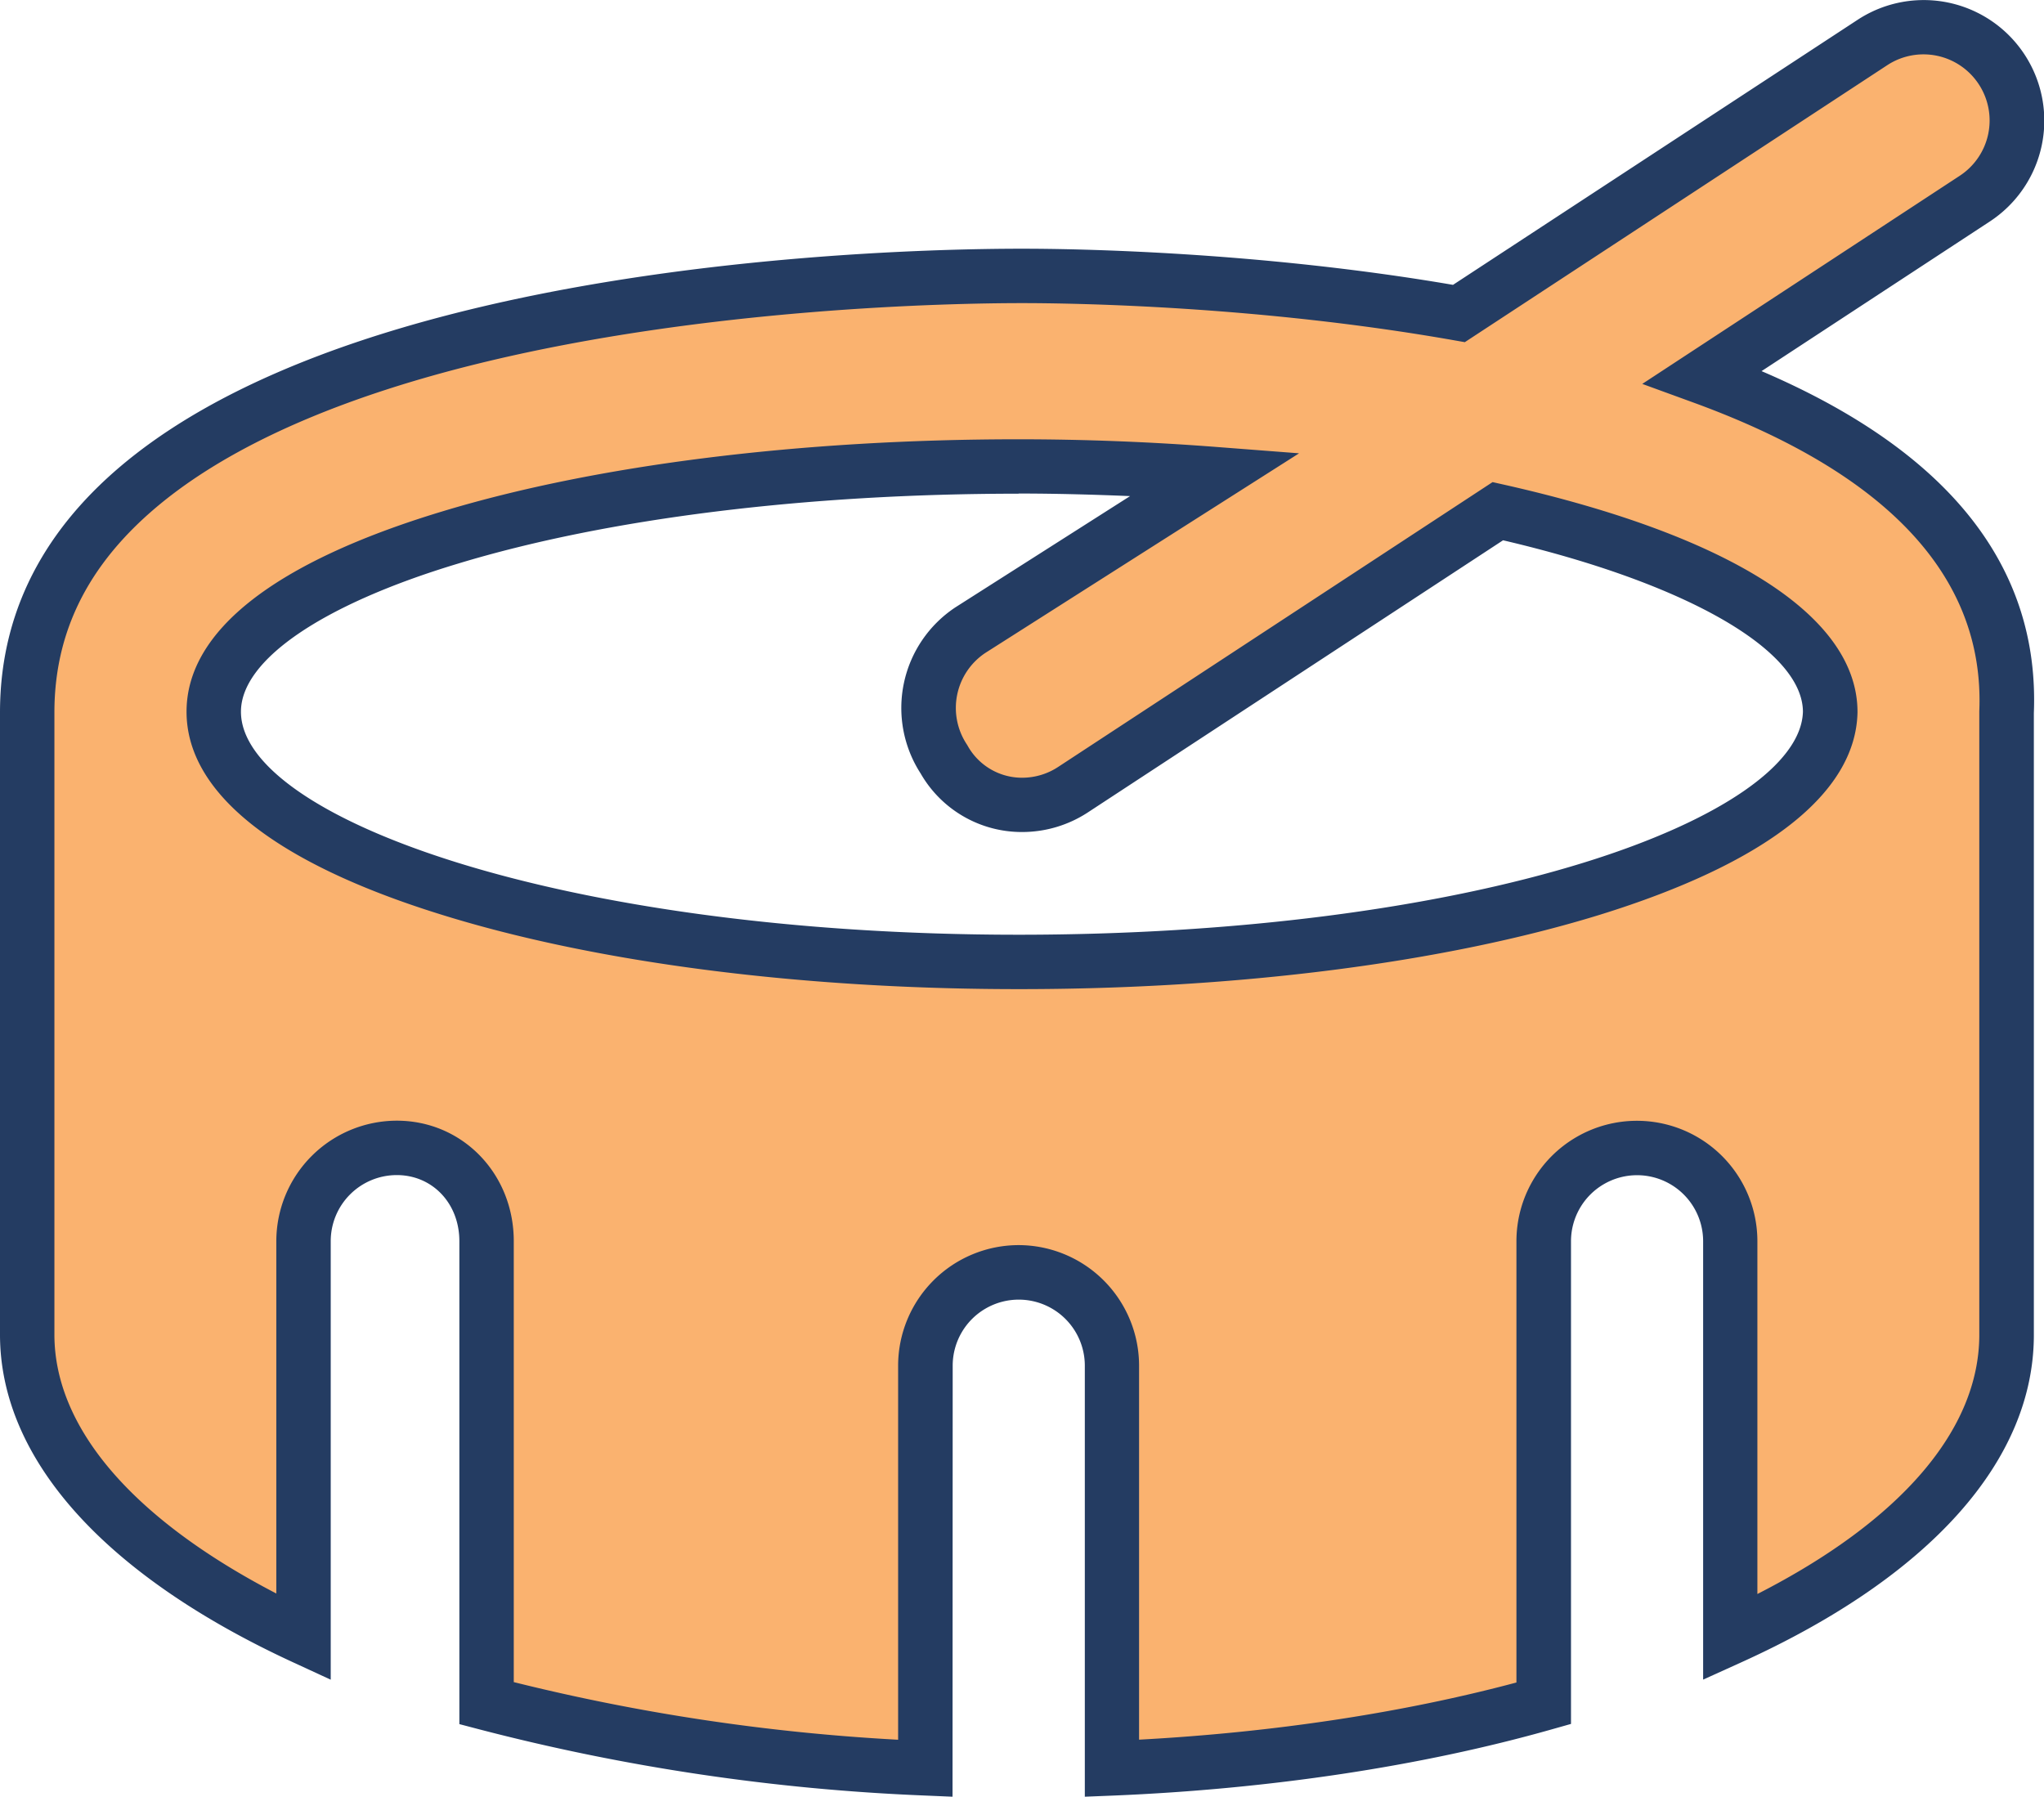 <svg xmlns="http://www.w3.org/2000/svg" viewBox="0 0 525.95 462.34"><defs><style>.cls-1{fill:#fab26f;}.cls-2{fill:#243c62;}</style></defs><title>Asset 3</title><g id="Layer_2" data-name="Layer 2"><g id="Layer_1-2" data-name="Layer 1"><path class="cls-1" d="M438.1,97l70-45.91A24,24,0,0,0,481.81,11L375.41,80.68C325.6,71.89,278.23,71,263,71h0C226.5,71,7,75.63,7,183.33v160.1c0,30.27,27.5,57.68,71.1,77.85V319.38a24,24,0,0,1,24-24c13.25,0,23.1,10.76,23.1,24v118.9A535.1,535.1,0,0,0,238.1,455V351.43a24,24,0,0,1,24-24h0a24,24,0,0,1,24,24V455c40.93-1.66,78.95-7.61,111.1-16.72V319.41a24,24,0,1,1,48,0v101.9c44.49-20.17,71.1-47.58,71.1-77.85V183.33C518.1,139.93,483.1,113.43,438.1,97Zm-176,150.5h0c-114.9,0-207.1-29-207.1-64.39S148.12,120,262.1,120h0c17.5,0,34.47.72,50.71,2l-63,40.12a24,24,0,0,0-6.91,33.25A22.9,22.9,0,0,0,263,207.13a23.86,23.86,0,0,0,13.12-3.92l109.3-71.67c51.77,11.65,85.5,30.38,85.5,51.67C470.1,218.63,377.9,247.53,262.1,247.53Z"/><path class="cls-2" d="M245.1,462.34l-7.3-.31a541,541,0,0,1-114.38-17l-5.22-1.37V319.38c0-9.71-6.92-17-16.1-17a17,17,0,0,0-17,17V432.23l-9.94-4.59C26.69,405.21,0,375.31,0,343.43V183.33C0,69.92,219.08,64,263,64c13.42,0,60.49.68,110.88,9.3L478,5.09A31,31,0,0,1,512,57l-58.73,38.5c48,20.55,71.58,50.1,70.07,88v160c0,32.33-26.71,62.24-75.21,84.23l-9.89,4.48V319.41a17,17,0,1,0-34,0v124.2l-5.09,1.44c-33.42,9.46-72.4,15.33-112.72,17l-7.29.29V351.43a17,17,0,1,0-34,0Zm17-141.94a31.05,31.05,0,0,1,31,31v96.26c34.6-1.86,67.92-6.91,97.1-14.71V319.41a31,31,0,1,1,62,0v90.77c36.92-18.85,57.1-42.31,57.1-66.72V183c1.42-34.39-23.34-61.11-73.61-79.43l-13.11-4.78,81.69-53.56a17,17,0,0,0,4.89-23.56,17,17,0,0,0-23.52-4.91L376.92,88.05l-2.73-.48C323.89,78.7,276.37,78,263,78c-18,0-81.42,1.17-140,15.58-32.85,8.08-58.74,19-77,32.4-21.55,15.87-32,34.62-32,57.34v160.1c0,24,20.17,47.46,57.1,66.63V319.38a31.05,31.05,0,0,1,31-31c16.88,0,30.1,13.63,30.1,31V432.85a526.26,526.26,0,0,0,98.9,14.83V351.43A31.05,31.05,0,0,1,262.1,320.4Zm0-65.87c-56.15,0-109-6.83-148.72-19.23C70.61,222,48,203.93,48,183.14s22.75-38.52,65.78-51.53c39.6-12,92.27-18.57,148.32-18.57,16.91,0,34.15.67,51.25,2l20.92,1.61L253.56,168a17,17,0,0,0-4.81,23.51l.2.32A16,16,0,0,0,263,200.13a16.86,16.86,0,0,0,9.28-2.78l111.78-73.29,2.9.65c58.65,13.2,91,34,91,58.5v.16c-.48,20.73-23.38,38.7-66.22,52C371.74,247.72,318.61,254.53,262.1,254.53Zm0-127.49c-54.71,0-106,6.38-144.27,18C82.87,155.58,62,169.84,62,183.14c0,27.15,82.18,57.39,200.1,57.39,55.14,0,106.8-6.59,145.46-18.56,34.91-10.81,56-25.33,56.36-38.84-.1-15.95-30.26-33.14-77.16-44.1l-106.8,70a30.87,30.87,0,0,1-17,5.07,30,30,0,0,1-26.07-15.07,31.05,31.05,0,0,1,9-42.78l44.9-28.59C281.22,127.26,271.61,127,262.1,127Z"/></g></g></svg>